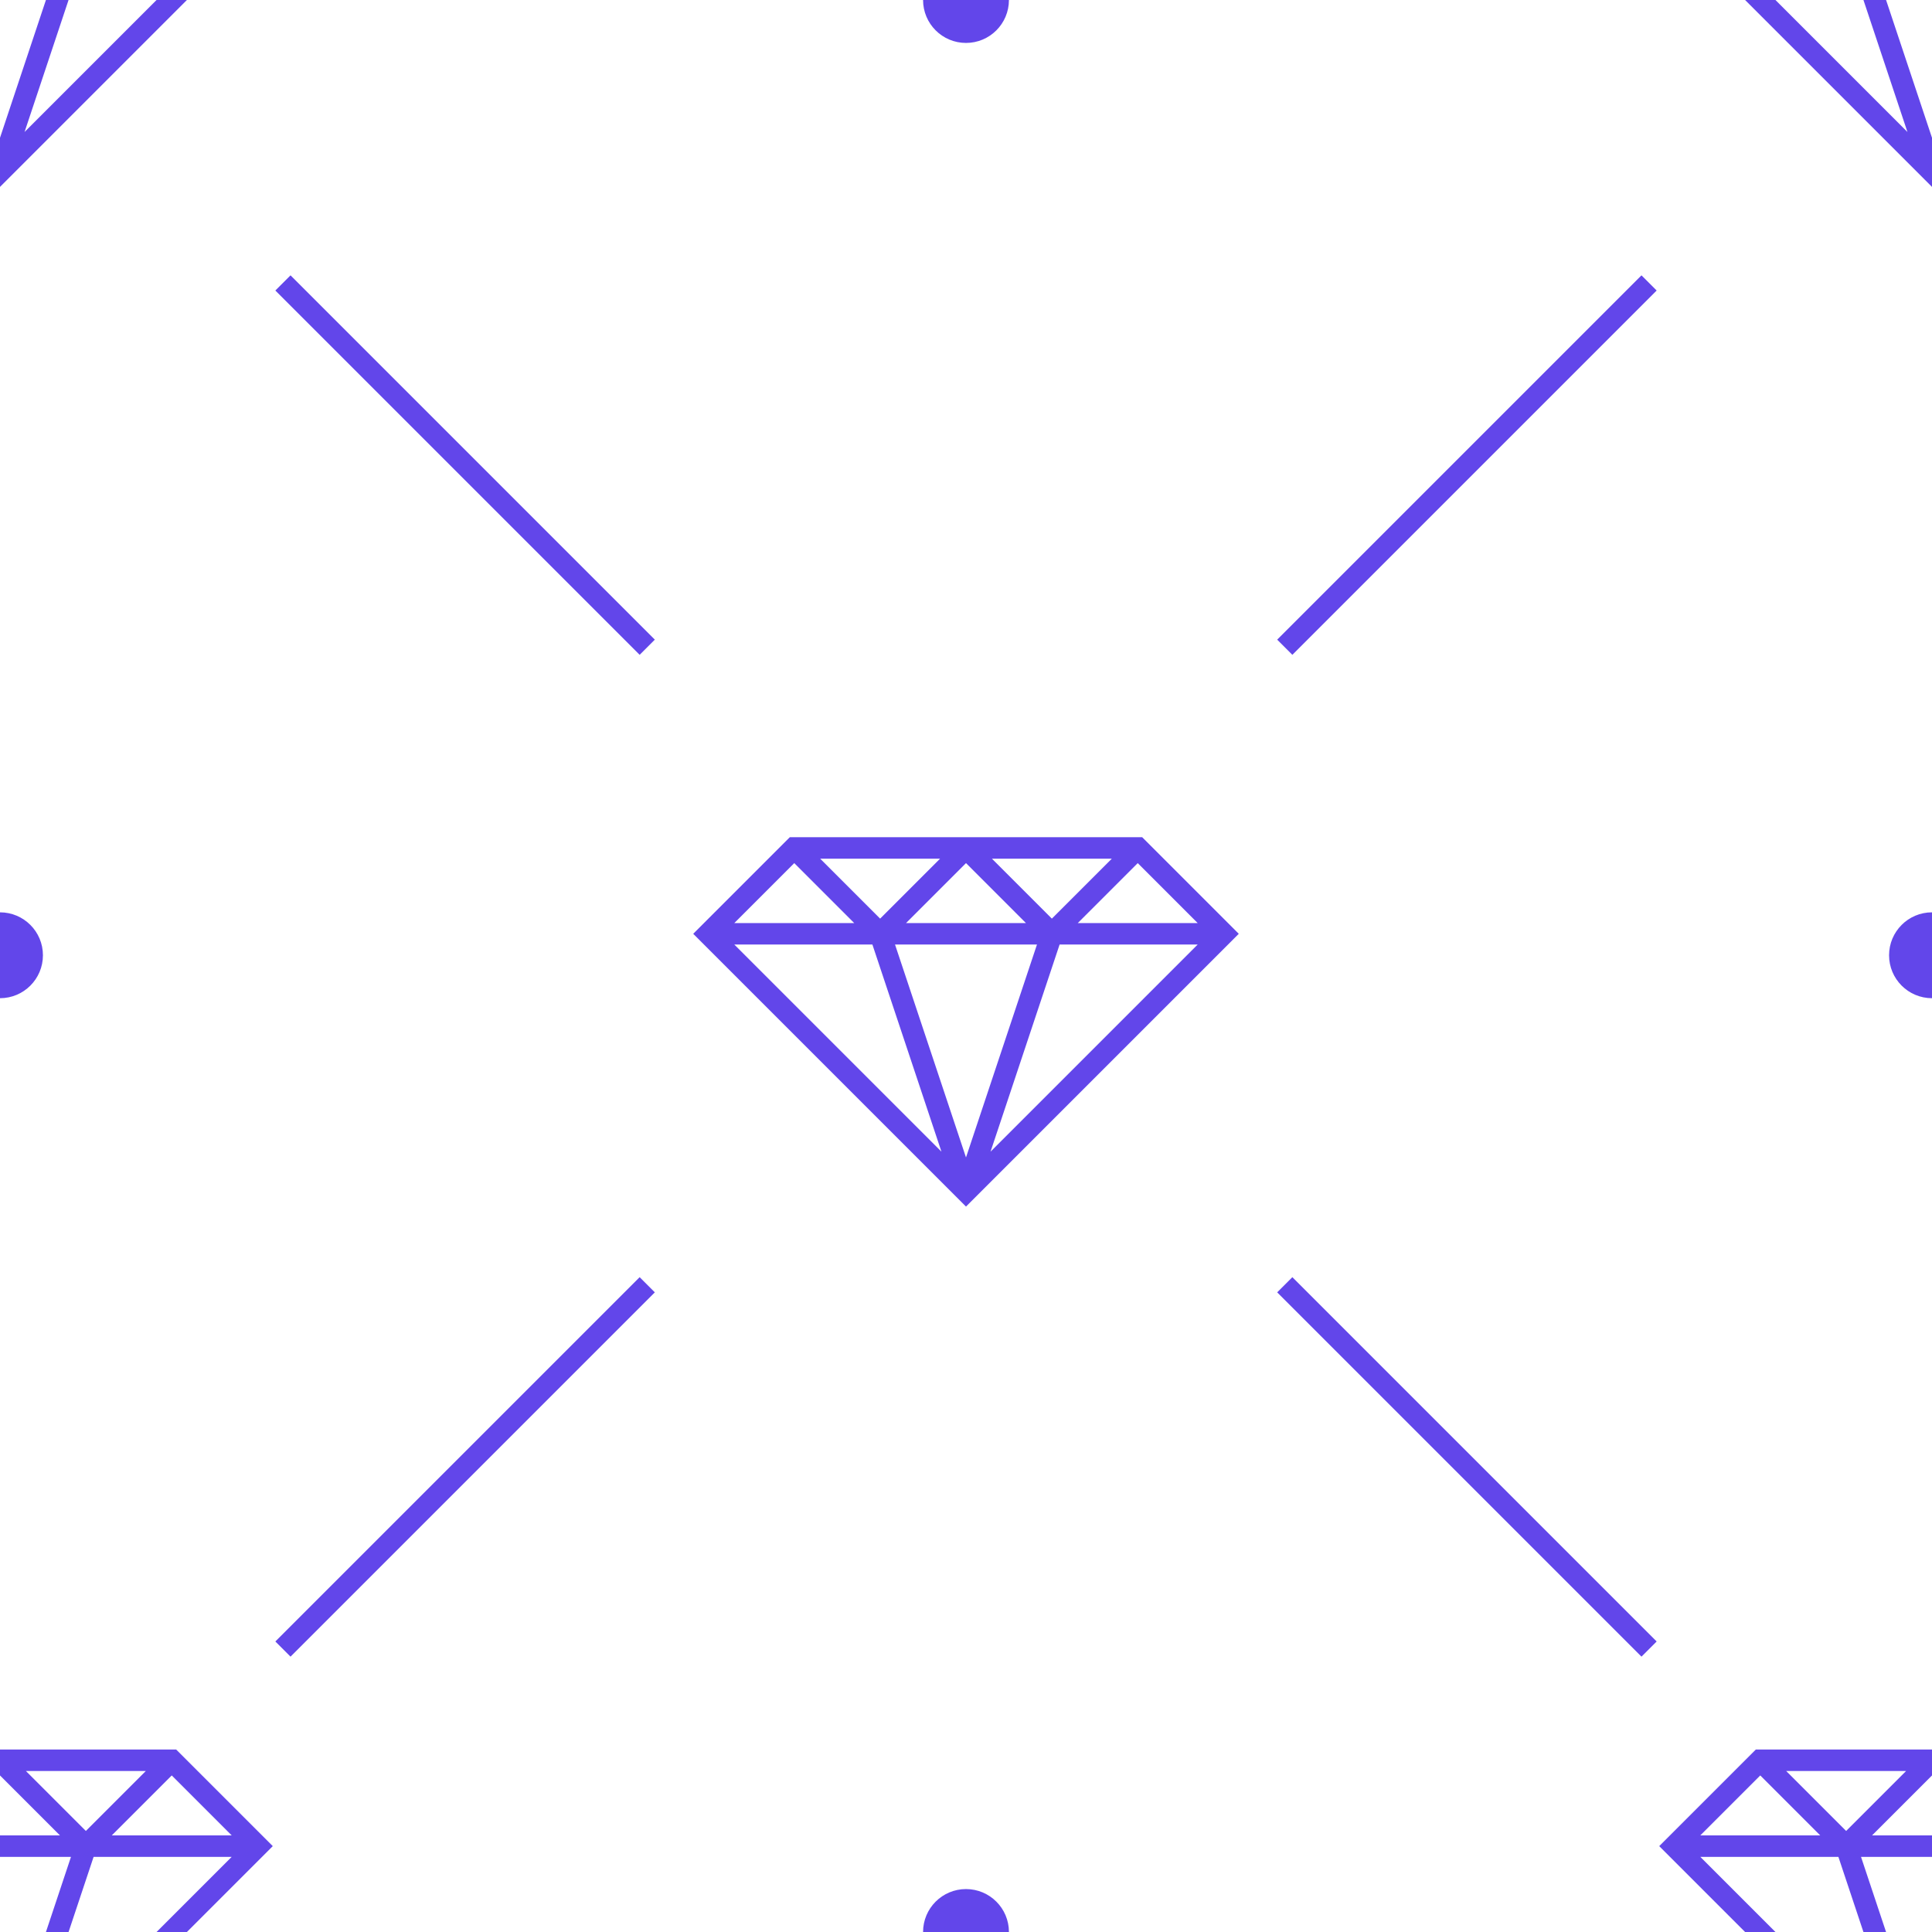 <svg xmlns="http://www.w3.org/2000/svg" xmlns:svgjs="http://svgjs.com/svgjs" xmlns:xlink="http://www.w3.org/1999/xlink" viewBox="0 0 288 288"><defs/><svg xmlns="http://www.w3.org/2000/svg" viewBox="0 0 180 180"><path fill="#6246ea" fill-rule="evenodd" d="M81.279 88H68.414l19.298 19.298L81.279 88zm2.108 0h13.225L90 107.838 83.387 88zm15.333 0h12.865l-19.298 19.298L98.721 88zm-32.928-2.207L73.586 78H106.414l.5.5 7.293 7.293L115.414 87l-24.707 24.707L90 112.414 64.586 87l1.207-1.207zM68.414 86L74 80.414 79.586 86H68.414zm16 0L90 80.414 95.586 86H84.414zm16 0L106 80.414 111.586 86h-11.172zm-8-6h11.172L98 85.586 92.414 80zM82 85.586L87.586 80H76.414L82 85.586zM17.414 0L.707 16.707 0 17.414V0h17.414zM4.279 0L0 12.838V0h4.279zM14.586 0L2.288 12.298 6.387 0h8.198zM180 17.414L162.586 0H180v17.414zM165.414 0l12.298 12.298L173.613 0h-8.198zM180 12.838L175.721 0H180v12.838zM0 163h16.414l.5.5 7.293 7.293L25.414 172l-8 8H0v-17zm0 10h6.613l-2.333 7H0v-7zm14.586 7l7-7H8.721l-2.333 7h8.198zM0 165.414L5.586 171H0v-5.586zM10.414 171L16 165.414 21.586 171H10.414zm-8-6H13.586L8 170.586 2.414 165zM180 163h-16.414l-7.793 7.793L154.586 172l8 8H180v-17zm-14.586 17l-7-7h12.865l2.333 7h-8.198zM180 173h-6.613l2.333 7H180v-7zm-21.586-2L164 165.414 169.586 171h-11.172zM180 165.414L174.414 171H180v-5.586zm-8 5.172L177.586 165h-11.172L172 170.586zM152.933 25.653l1.414 1.414-33.941 33.941-1.414-1.414 33.941-33.941zm1.414 127.279l-1.414 1.414-33.941-33.941 1.414-1.414 33.941 33.941zm-127.279 1.414l-1.414-1.414 33.941-33.941 1.414 1.414-33.941 33.941zM25.653 27.067l1.414-1.414L61.009 59.594l-1.414 1.414-33.941-33.941zM0 85c2.209 0 4 1.791 4 4s-1.791 4-4 4v-8zm180 0c-2.209 0-4 1.791-4 4s1.791 4 4 4v-8zM94 0c0 2.209-1.791 4-4 4s-4-1.791-4-4h8zm0 180c0-2.209-1.791-4-4-4s-4 1.791-4 4h8z" class="color000 svgShape"/></svg></svg>